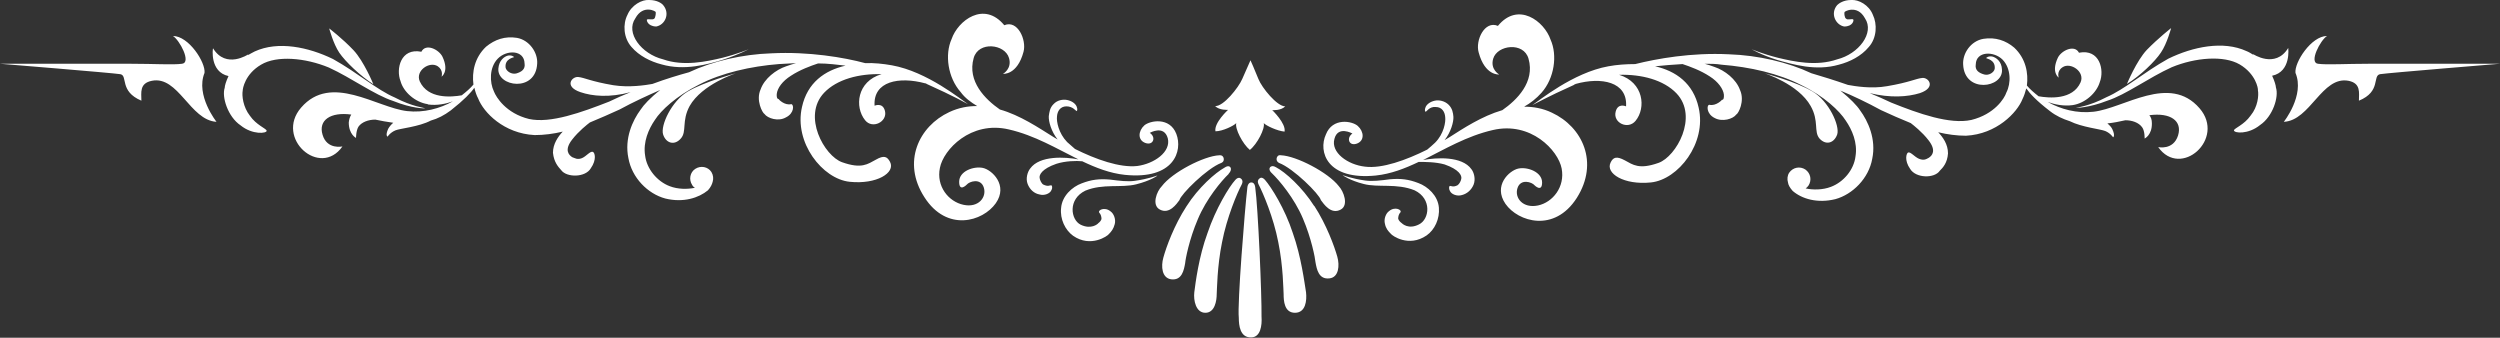 <?xml version="1.0" encoding="UTF-8"?><svg id="a" xmlns="http://www.w3.org/2000/svg" viewBox="0 0 792.1 107"><rect x="0" y="0" width="792.1" height="107" fill="#333333" stroke="none"/><defs><style>.b{fill:#fff;}</style></defs><path class="b" d="M485.7,33.2c-.1,0-.2,0-.2,0,0,0,.1,0,.2,0Zm13-6.4c.1,0,.3,0,.5-.2,8.2-2.3,16.5-.7,16,7.1,0,0-2.6-1.2-3.3,1.7-.9,3.5,3.9,5.8,6.3,2.9,3.4-4.1,2.6-12.2-5.2-14.6,7.1-.2,14.1,1.6,18.2,5.9,7,7.4-.1,20-5.7,22-6.2,2.2-8.1,.6-10.7-.8-2.6-1.4-3.7-1-4.5,.7-1.7,3.4,4.2,7.2,12.8,6.3,8.6-.9,17.7-12.4,15.1-23.7-1.7-7.7-7.2-11.6-13.8-13.1,2.6-.3,5.6-.5,8.7-.7,2.4,.8,5.7,2,8.6,3.9,2.7,1.7,4.3,4,4.5,5.8,.1,1.9-.6,1.6-.6,1.6,.1,0-1.9,2.1-4,1.6-.9,0-1,2.9,1.7,4.2,2.4,1.3,5.8,.3,6.8-1.1,.7-.3,2.8-4.3,1.2-7.8-1.2-3.4-4.8-6.2-8.1-7.3-1-.4-2.1-.7-3.1-1,1.8,0,3.6,0,5.4,.3,8.9,.7,18.2,2.8,25.3,6.5,7.2,3.5,12.1,8.2,14,11.2,2,2.9,3.8,7,3.1,11.3-.5,4.3-3.8,8.2-7.8,9.7-2.6,1-5.7,1-8,.5,.3-.2,.6-.5,.9-.9,1.1-1.7,.7-3.9-1-5.1-1.7-1.1-3.9-.7-5.1,1-.6,.9-.7,2.1-.4,3.1,.1,.8,.6,1.7,1.5,2.7,2.9,2.5,7.8,4,13.5,2.6,5.5-1.5,10.6-6.6,11.7-12.8,1.3-6.2-1.3-11.9-3.9-15.4-.9-1.4-3.1-3.7-6.2-6.2,4.1,1.7,8.5,3.8,12.9,6.2,3,1.4,6.2,2.8,9.4,4.1,.9,.7,3.6,2.8,5.6,5.4,2.6,3.3,1.2,4.9,.1,5.6-.9,.5-1.6,.9-3.1,.3-1.4-.6-2.6-2.2-3.4-2-.6,.2-1.3,2.5,.6,5.2,1.8,3,7.7,3.1,9.4,.6,1-1,2.4-2.5,2.6-5.5,0-2.9-1.6-5.1-3.1-6.7,2.9,.7,5.9,1.1,8.8,1.1,9.7-.5,16.2-7.3,17.9-11.6,.5-1,.9-2.2,1.2-3.4,1.1,1.6,3.2,3.9,7.5,7.2,1.9,1.5,4.1,2.5,6.3,3.2,3.8,1.9,9.7,2.5,11.2,3.1,1.7,.7,2.5,2,2.5,2,0,0,.8-.3-.2-2.5-.3-.7-.9-1.3-1.6-1.9,2-.2,3.9-.6,5.7-1,2.1,0,4.2,.7,5.3,2.2,.9,1.2,.8,3.6,.8,3.6,0,0,2.4-1.1,2.3-4.9,0-1.1-.3-1.9-.8-2.5,6.7-.9,10.5,1.8,9.1,6.4-1.5,4.8-6.3,3.7-6.3,3.7,7.1,10.1,21.5-2.6,13.1-12.3-9.5-11-23.9,0-33.6,1.1-5.3,.6-10.4-.8-14.5-3.1,2.2,.8,5,1.4,7.9,1,4-.6,7.6-3.9,8.6-7.3,1.5-3.8,0-10.6-6.6-9.3-1.4-2.7-5.6-.7-6.7,1.6-2.2,4.7,.3,6.3,.3,6.3,0,0-.8-2,1.2-3.3,2.5-1.7,7.2,1.4,5.7,4.8-2.5,5.6-9.9,5-13.3,4.4-1.4-1.1-2.7-2.2-3.7-3.4,.5-3.9-.3-8.5-4-12-2.7-2.3-6-3.4-9.8-2.8-4,.7-6.6,4.6-6.4,8.1,.4,9.3,12.8,7.5,12.3,1.6-.1-2.5-1.8-3.8-3.1-4.1-1.3-.2-1.9,.4-1.9,.5,.1,.2,3,.5,2.7,3.4-.2,1.1-1.8,2.2-3.3,1.8-1.8-.5-3-1.4-2.7-3.2,.1-4.2,5.7-4.3,8.5-1.5,2.7,2.8,2.7,7.5,1.2,10.4-.6,1.9-3.8,6.9-11.1,8.7-6.8,1.5-16.7-2-25.4-5.5-2.3-1.1-4.6-2.1-6.8-3,6.6,1.6,12,1.2,15.9,0,5.3-1.8,2.7-5.1,.7-4.8-2,.2-4,1.4-11.1,2.6-5,.9-10.2,0-12.4-.4-4.3-1.5-8.2-2.7-11.6-3.7-7.4-3.5-16.9-5.7-26.1-6-11.9-.6-22.9,1.4-29.7,3.1-2.9,0-5.8,.2-8.5,.7-11.2,2-22.1,11-24.1,12.3,.9-.4,4.5-2.5,13.2-6.4Zm75,6.8c2.7,4.8,.9,8.1,2.8,10.3,2,2.2,4.6,1.5,5.6-1.3,.9-2.8-2.7-10.6-7.8-13.6-5.1-3.1-15.3-5.8-15.3-5.8,0,0,10.8,3.4,14.7,10.4Zm-10.6-14.6c5,1.4,12.2,3.6,19.5,1.5,3.5-.9,7.1-2.7,9.5-5.6,2.6-2.9,2.7-7.3,1.3-10.2-1.2-3.1-4.5-4.9-6.9-4.7-2.4,0-3.9,1.1-4.4,1.6-2.3,2.7-.5,6.3,2.2,6.8,2.8,0,3.1-2,2.9-2.2-.3-.4-1.8,.3-2.3-.3-.5-.2-.7-2.1-.4-2.1-.4,0,3.9-2.6,6.4,2,3.1,4.6-2,11.3-8.8,13-6.6,2.3-13.8,.7-18.8-.5-5.1-1.3-8.3-2.7-8.3-2.7,0,0,3,1.8,8.1,3.4Zm104.6,12.9c5.9-1.9,13.1-7.3,20.4-10.6,7.5-3.1,16.5-3.8,21.5-.9,5.1,3,5.9,7.6,5.8,8.2,.3,1.6,0,5.2-2.3,8-2.1,3-5.2,4-5.3,4.7,0,.9,4.5,1.4,8.3-1.7,4-2.7,6-8.9,5-11.9,0-.5-.4-2-1.2-3.7,6.1-1.3,5.1-8.8,5.1-8.8-4.1,6.7-11.2,1.9-11.2,1.9l.2,.3c-.7-.4-1.4-.9-2.2-1.2-7.4-3.4-17-1.4-24.8,2.4-7.9,4.4-13.8,9.7-19.6,12.2-5.5,2.9-9.7,3.3-9.6,3.4-.2,0,4.1,0,9.9-2.3Zm-218.3,26.1c-3.1-1.2-5.6-1.5-9-1.2-3,.4-5.5,.7-7.8,.4-4.4-.6-7.1-1.7-7.2-1.7-.1,0,2.3,1.7,6.7,2.8,4.6,1.2,10.4-.3,16.1,2,5.6,2.7,4.7,9.2,1.4,10.8-3.3,1.7-5.3-.2-5.6-.5-.4-.3-.8-.7-1-1.3,0-.7,.2-1.5,.7-2,.6-.8-1.7-2-3.6-.4-1,.7-1.7,2.5-1.3,4,.3,1.5,1,2.3,1.9,3.2,.3,.5,5.6,4.4,11.3,.5,2.6-1.8,4.2-5.3,3.9-8.8-.3-3.8-3.5-6.7-6.5-7.8Zm274.2-19.4c8.4-.4,12.1-14.6,20.5-13,4,.8,3.3,3.8,3.3,6.3,7.1-2.9,4.2-7.9,6.7-8.4,2.5-.4,38-3.3,38-3.3h-41.4c-7.5,0-13.4,.4-16.3,0s.8-7.5,2.9-8.8c-5,0-10.4,8.4-10,11.7,3,7.1-3.7,15.5-3.7,15.5Zm-38.9-22c1.9-2.8,3.2-7.7,3.2-7.7,0,0-4.1,3.2-7.7,6.9-3.3,3.5-6.3,10.8-6.3,10.8,4.1-2.5,8.9-7.1,10.8-10Zm-248.7,39c4.7-.5,9.1-2.2,13.5-4.3,1.9,0,5.4,0,8.2,.8,4.6,1.6,5.5,3.5,5.3,4.5-.1,.7-.6,1.7-1.2,2.1-1.4,.7-1.9,.2-2.4,.2-.2,0-.5,.7,0,1.6,.4,1,2.2,1.8,3.8,1.3,1.6-.4,3-1.6,3.7-3.3,.7-1.8,.1-3.9-.7-4.9-3-4.2-11.1-3.7-15.3-2.9,6.8-3.4,13.8-7.6,22.1-9.5,12-2.8,20.7,6.4,21.8,12.2,1.1,5.8-2.8,10.7-7.5,11.7-4.8,1-7.5-2.4-6.5-5.5s4.6-1.9,5.4-.9c0,0,2.4,2.4,2.4-.9s-4.6-5-7.5-4.4-8.1,5.4-4.1,11.2c4,5.7,15.5,9.2,22.6-1.9,7.1-11.2,1.8-22.5-7.9-27-2.9-1.4-5.9-1.9-8.8-1.9,2-1.1,3.9-2.6,5.5-4.4,4.1-4.6,5.1-11.9,2.9-16.8-2-5.9-10.3-12.2-16.7-4.4-4.2-1.8-7.2,4.6-6.1,8.4,2,7.5,6.5,7,6.5,7,0,0-2.9-1.6-1.9-5,1.3-4.4,9.7-5.4,11.2,0,2.1,7.4-3.7,13.1-8.3,16.3-6.5,1.9-12.4,5.8-16.8,8.6l-1.5,.9c2-2.5,2.9-5.8,2.8-7.4-.1-1.2-.3-2.6-1.5-3.8-1.2-1.2-3-1.6-4.4-1.3-1.4,.3-2.5,1.1-2.9,2s-.2,1.5,0,1.5c.3,0,1.2-1.7,3.2-1.5,2,0,2.9,1.6,3,3.2,.2,1.5-.4,5.3-3.2,8.1-.8,.8-1.7,1.5-2.5,2.2-6.6,3.3-14.3,6.1-19.7,5.4-5.5-.6-10.9-4.5-9.7-8.8,1.1-4.3,5.7-1.7,5.7-1.7-2,1.4-1.1,4.1,1.4,3.2s2.3-3.8,.3-5.6c-1.8-1.6-8-2.7-10.1,2.7-2.5,5.4,.3,14.6,15.9,13Zm-92.1,4.8c5.6-2.3,11.4-.8,16.1-2,4.4-1.1,6.8-2.7,6.7-2.8,0,0-2.8,1.1-7.2,1.7-2.2,.3-4.7,0-7.8-.4-3.4-.3-5.9,0-9,1.2-3,1.1-6.2,4-6.5,7.8-.4,3.5,1.3,7,3.8,8.8,5.6,3.9,11,0,11.3-.5,.9-.9,1.5-1.7,1.9-3.2s-.3-3.3-1.3-4c-1.9-1.6-4.2-.4-3.6,.4,.5,.5,.7,1.3,.7,2-.2,.6-.6,1-1,1.3-.2,.3-2.3,2.1-5.6,.5-3.2-1.6-4.1-8.1,1.5-10.8ZM72.4,24.1c-.8,1.7-1.2,3.1-1.2,3.7-1,2.9,1,9.2,5,11.9,3.8,3.1,8.4,2.6,8.3,1.7-.2-.7-3.3-1.8-5.3-4.7-2.2-2.8-2.6-6.4-2.3-8,0-.6,.7-5.2,5.8-8.2,5-3,14-2.2,21.5,.9,7.2,3.3,14.5,8.7,20.4,10.6,5.9,2.4,10.1,2.4,10.1,2.3s-4.1-.5-9.6-3.4c-5.8-2.5-11.7-7.8-19.6-12.2-7.8-3.8-17.4-5.8-24.8-2.4-.8,.4-1.5,.8-2.2,1.2l.2-.3s-7.1,4.8-11.2-1.9c-.1,0-1.1,7.5,4.9,8.8Zm45.9,2.6s-3-7.3-6.3-10.8c-3.5-3.7-7.7-6.9-7.7-6.9,0,0,1.3,4.9,3.2,7.7,1.9,2.8,6.7,7.4,10.8,10Zm91.8,15.9c.9,2.8,3.6,3.6,5.6,1.3,2-2.2,.2-5.5,2.8-10.3,3.9-6.9,14.7-10.4,14.7-10.4,0,0-10.1,2.7-15.3,5.8-5.1,3-8.7,10.8-7.8,13.6ZM38.1,23.5c2.5,.4-.4,5.4,6.7,8.4,0-2.5-.7-5.5,3.3-6.3,8.4-1.7,12.1,12.5,20.5,13,0,0-6.7-8.4-3.8-15.5,.4-3.3-5-11.7-10-11.7,2.1,1.3,5.9,8.4,2.9,8.8-2.9,.4-8.8,0-16.3,0H0s35.6,2.9,38.1,3.3Zm268.4,9.7c.1,0,.1,0,.2,0h-.2Zm3.1,.4c-2.9,0-5.8,.5-8.8,1.9-9.7,4.5-15.1,15.9-7.9,27,7.1,11.1,18.5,7.7,22.6,1.9,4-5.7-1.2-10.6-4.1-11.2-2.9-.6-7.5,1-7.5,4.4s2.4,.9,2.4,.9c.8-1,4.4-2.2,5.4,.9,1,3.1-1.7,6.5-6.4,5.5-4.8-1-8.7-5.9-7.5-11.7,1.1-5.8,9.8-15,21.8-12.2,8.3,1.9,15.2,6.1,22.1,9.5-4.2-.8-12.3-1.3-15.3,2.9-.8,1-1.5,3.1-.8,4.9,.7,1.8,2.1,3,3.7,3.3,1.6,.5,3.4-.3,3.8-1.3,.5-.9,.2-1.5,0-1.6-.6,0-1,.5-2.5-.2-.6-.3-1.1-1.4-1.2-2.1-.2-1,.7-2.9,5.3-4.5,2.8-.9,6.3-1,8.2-.8,4.4,2.1,8.8,3.8,13.5,4.3,15.6,1.6,18.4-7.6,16.3-13-2.1-5.4-8.3-4.2-10.1-2.7-2,1.8-2.2,4.7,.3,5.6s3.5-1.8,1.4-3.2c0,0,4.5-2.6,5.7,1.7,1.1,4.3-4.3,8.1-9.7,8.8-5.5,.6-13.1-2.1-19.7-5.4-.8-.7-1.7-1.5-2.5-2.2-2.7-2.8-3.4-6.5-3.2-8.1,.1-1.6,1-3.2,3-3.2,2,0,2.9,1.4,3.2,1.5,.2,0,.4-.6,0-1.5s-1.5-1.7-2.9-2-3.2,0-4.4,1.3c-1.2,1.2-1.3,2.5-1.5,3.8-.1,1.7,.8,4.9,2.8,7.4l-1.5-.9c-4.5-2.8-10.4-6.8-16.8-8.6-4.6-3.2-10.4-8.9-8.3-16.3,1.5-5.4,9.9-4.5,11.2,0,1,3.4-1.9,5-1.9,5,0,0,4.5,.5,6.5-7,1-3.8-1.9-10.2-6.1-8.4-6.4-7.8-14.7-1.5-16.7,4.4-2.2,4.9-1.2,12.2,2.9,16.8,1.3,1.8,3.2,3.2,5.2,4.4Zm-100-13.2c7.3,2.1,14.6,0,19.5-1.5,5-1.6,8.1-3.3,8.1-3.3,0,0-3.2,1.4-8.3,2.7-5,1.2-12.3,2.8-18.8,.5-6.9-1.7-12-8.4-8.8-13,2.5-4.6,6.7-2.1,6.4-2,.2,0,0,1.8-.4,2.1-.5,.5-2,0-2.3,.3-.2,0,0,2.1,2.9,2.2,2.8-.5,4.5-4.1,2.2-6.8-.5-.6-2-1.6-4.4-1.6-2.3-.2-5.6,1.6-6.9,4.7-1.5,2.9-1.3,7.3,1.3,10.2,2.4,2.8,6,4.6,9.5,5.5Zm-74,12.7c2.9,.4,5.7-.2,7.9-1-4.1,2.3-9.3,3.7-14.5,3.1-9.7-1.1-24.1-12.1-33.6-1.1-8.4,9.7,6,22.4,13.1,12.3,0,0-4.9,1.1-6.3-3.7-1.4-4.6,2.5-7.3,9.1-6.4-.4,.6-.7,1.5-.8,2.5,0,3.8,2.3,4.9,2.3,4.9,0,0,0-2.4,.8-3.6,1-1.4,3.1-2.2,5.3-2.2,1.8,.4,3.7,.7,5.7,1-.7,.6-1.2,1.2-1.6,1.9-1,2.2-.2,2.5-.2,2.5,0,0,.8-1.3,2.5-2,1.4-.6,7.4-1.1,11.2-3.1,2.2-.6,4.3-1.7,6.3-3.2,4.2-3.3,6.4-5.6,7.5-7.2,.3,1.3,.7,2.5,1.2,3.4,1.7,4.4,8.1,11.1,17.9,11.6,3,0,6-.4,8.9-1.1-1.5,1.6-3.1,3.9-3.1,6.7,.3,3,1.7,4.5,2.6,5.5,1.7,2.4,7.7,2.4,9.4-.6,1.9-2.7,1.3-5,.6-5.2-.9-.2-2,1.4-3.4,2-1.5,.6-2.2,0-3.1-.3-1.1-.7-2.6-2.3,0-5.6,2-2.6,4.8-4.8,5.6-5.4,3.2-1.3,6.3-2.7,9.4-4.1,4.4-2.4,8.8-4.4,12.9-6.2-3.2,2.5-5.3,4.8-6.2,6.2-2.6,3.5-5.2,9.2-3.9,15.4,1.1,6.2,6.1,11.3,11.7,12.8,5.7,1.4,10.6-.2,13.5-2.6,.9-1,1.3-1.9,1.5-2.7,.3-1,.2-2.1-.4-3.1-1.1-1.7-3.4-2.1-5.1-1-1.7,1.1-2.1,3.4-1,5.1,.2,.4,.5,.7,.9,.9-2.4,.5-5.4,.5-8-.5-4-1.5-7.3-5.5-7.8-9.7-.7-4.3,1.1-8.4,3.1-11.3,1.9-3,6.8-7.6,14-11.2,7.1-3.7,16.4-5.8,25.3-6.5l5.4-.3c-1,.3-2,.6-3.1,1-3.3,1.1-6.9,3.9-8.1,7.3-1.6,3.5,.6,7.5,1.2,7.8,1,1.4,4.4,2.5,6.8,1.1,2.7-1.3,2.6-4.1,1.7-4.2-2.1,.5-4-1.5-4-1.6s-.7,.2-.6-1.6c.2-1.9,1.8-4.1,4.5-5.8,2.9-1.9,6.2-3.1,8.6-3.9,3.1,0,6.1,.4,8.7,.7-6.6,1.5-12.1,5.4-13.8,13.1-2.6,11.3,6.5,22.8,15.1,23.7s14.6-2.9,12.8-6.3c-.9-1.7-1.9-2.2-4.5-.7-2.6,1.4-4.5,3-10.7,.8-5.6-2-12.7-14.6-5.7-22,4.1-4.3,11.1-6.1,18.2-5.9-7.8,2.3-8.6,10.4-5.2,14.6,2.3,2.9,7.1,.5,6.3-2.9-.7-2.9-3.3-1.7-3.3-1.7-.5-7.8,7.8-9.3,16-7.1,.1,0,.3,0,.5,.2,8.7,3.9,12.3,6,13.1,6.4-2-1.3-12.9-10.3-24.1-12.3-2.8-.5-5.7-.8-8.5-.7-6.7-1.8-17.8-3.7-29.7-3.1-9.2,.3-18.7,2.5-26.1,6-3.3,.9-7.3,2.1-11.6,3.7-2.2,.4-7.4,1.2-12.4,.4-7.1-1.2-9.1-2.4-11.1-2.6s-4.6,3,.7,4.8c3.8,1.3,9.2,1.8,15.9,0-2.3,.9-4.5,1.9-6.8,3-8.7,3.4-18.6,7-25.4,5.5-7.3-1.8-10.4-6.9-11.1-8.7-1.4-2.9-1.5-7.6,1.2-10.4,2.8-2.9,8.4-2.8,8.5,1.5,.3,1.8-.9,2.7-2.7,3.2-1.5,.3-3-.7-3.3-1.8-.4-2.9,2.6-3.3,2.7-3.4,0,0-.6-.7-1.9-.5-1.3,.3-2.9,1.6-3.1,4.1-.5,5.8,11.9,7.7,12.3-1.6,.2-3.5-2.5-7.4-6.4-8.1-3.8-.6-7,.5-9.8,2.8-3.7,3.5-4.5,8.1-4,12-1,1.2-2.3,2.3-3.7,3.4-3.4,.6-10.7,1.2-13.3-4.4-1.5-3.4,3.1-6.5,5.7-4.8,1.9,1.3,1.2,3.3,1.2,3.3,0,0,2.5-1.6,.3-6.3-1.1-2.3-5.3-4.4-6.7-1.6-6.6-1.3-8.1,5.5-6.6,9.3,.9,3.4,4.6,6.7,8.6,7.3Zm238.1,30.3c.4-1.8,8.7-10.1,13.3-11.8,.8-.4,.8-1,.7-1.5-.1-.4-.4-1-1.4-.9-4.8,.2-14.9,5.4-18.2,9.8-1.6,1.6-3.3,6-.6,7.4,3,1.6,5.3-1.8,6.2-3Zm19.5-6.8c-.3-.3-1-.5-1.8,.4-2,2.2-6.2,9.1-8.8,16.8-2.8,7.6-3.8,15.7-4.2,18.8-.3,2.6,.5,6.5,3.5,6.5s3.6-3.8,3.6-5.9c.1-1.2,.1-8.7,1.7-16.5,1.5-7.8,4.8-15.6,6.2-18.2,.5-1,.2-1.6-.2-1.9Zm-3.9-1.6c.8-.8,.8-1.5,.6-1.9-.2-.3-.7-.8-1.9,0-2.9,1.6-8.3,6.3-12.1,12.3-3.9,6-6.4,12.9-7.3,16.2-.8,2.8-.5,6.5,2.5,6.9,3.4,.4,4-2.9,4.4-5.1,.1-1.3,1.3-7.6,4-13.9,2.7-6.5,7.5-12.2,9.8-14.4Zm-.2-20.2s-4.5,4.1-4,6.8c2.3,0,5.9-1.8,6.6-2.6-.5,1.7,2,6.6,4.3,8.5,2.3-1.8,4.9-6.8,4.4-8.5,.7,.8,4.3,2.5,6.6,2.7,.5-2.6-3.9-6.8-3.9-6.8,0,0,2.8,.2,4.1-1.2-2.6,0-7.4-5.9-8.5-8.7-1.1-2.8-2.5-5.9-2.5-5.9,0,0-1.4,3.1-2.6,5.9s-6,8.8-8.6,8.6c1.3,1.4,4.1,1.2,4.1,1.2Zm20.5,39c-2.5-7.7-6.8-14.5-8.8-16.8-.9-1-1.5-.7-1.8-.4-.4,.3-.7,.9-.2,1.9,1.4,2.7,4.7,10.4,6.2,18.2,1.6,7.8,1.6,15.3,1.7,16.5,0,2.1,.2,5.9,3.6,5.9s3.8-3.9,3.5-6.5c-.5-3-1.5-11.2-4.2-18.8Zm-11.9-14.5c-.2-1.4-.9-1.5-1.3-1.5s-1.1,.4-1.2,1.7c-.8,6.8-3.2,36.8-2.7,41.2,0,2.4,.4,6.3,3.9,6.2,3,0,3.5-3.8,3.3-6.6,.1-6.8-1.1-34.6-2-41Zm18.7,6c-3.8-6-9.2-10.8-12.1-12.3-1.2-.7-1.7-.2-1.9,0-.3,.4-.3,1.1,.6,1.9,2.3,2.2,7.1,7.9,9.8,14.3,2.7,6.3,3.9,12.6,4,13.9,.4,2.2,1,5.5,4.4,5.1,3-.3,3.3-4.1,2.5-6.9-.9-3.2-3.4-10.1-7.3-16.1Zm-10.5-16.1c-1-.2-1.3,.5-1.4,.9-.1,.5,0,1.1,.7,1.5,4.6,1.7,12.9,10,13.3,11.8,.9,1.2,3.2,4.7,6.3,3,2.6-1.4,.9-5.8-.6-7.4-3.4-4.4-13.5-9.6-18.3-9.8Z"/></svg>